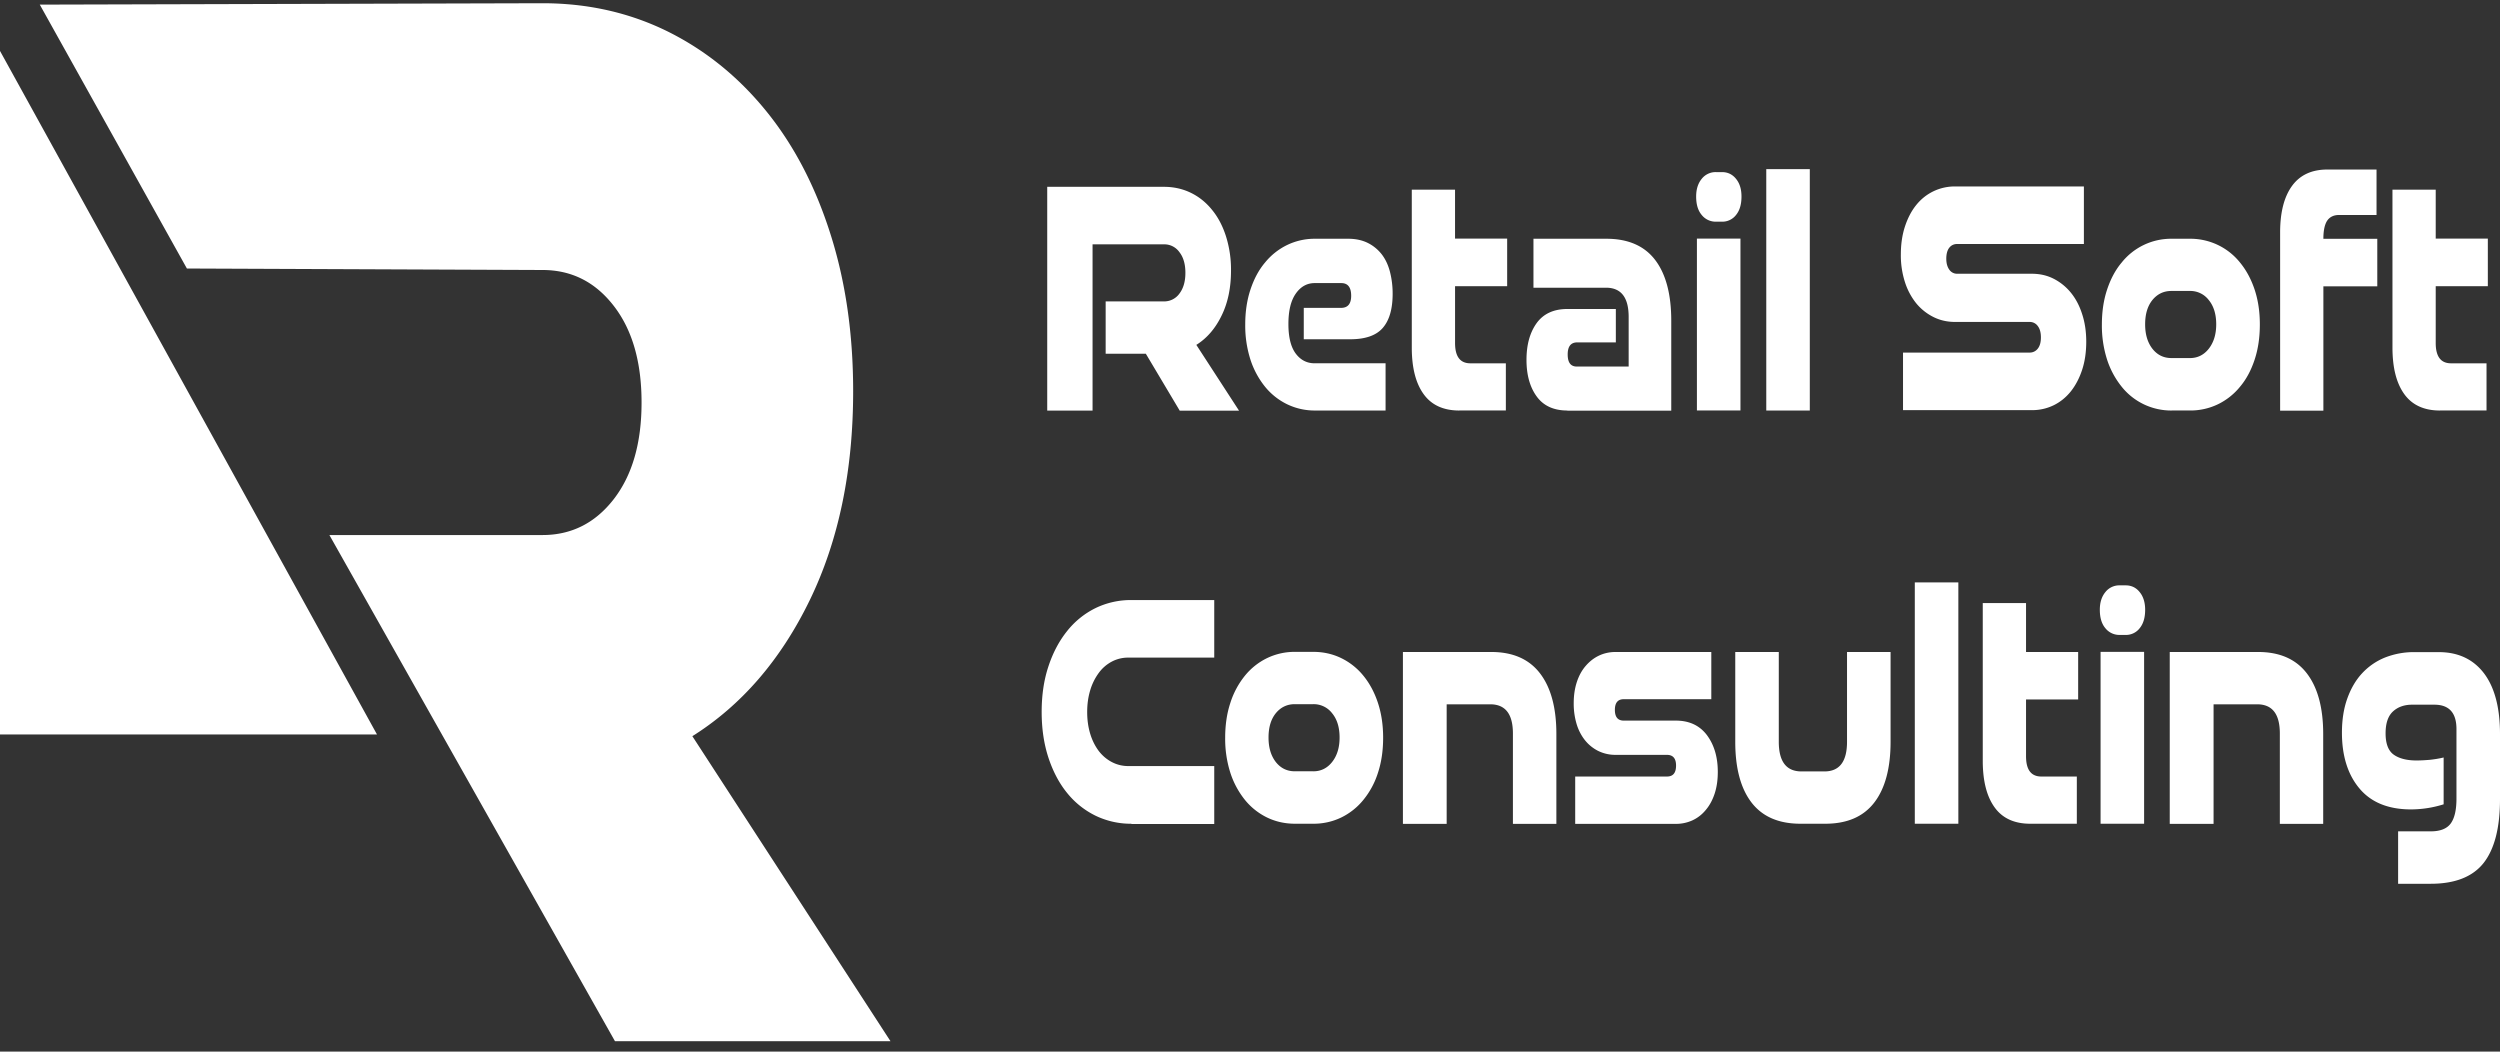 <svg width="126" height="53" fill="none" xmlns="http://www.w3.org/2000/svg"><rect width="100%" height="100%" fill="#333333" stroke="none"/><path d="M59.454 20.69l-1.705-2.863h-2.024v-2.636h2.94a.943.943 0 00.775-.39c.2-.263.304-.608.304-1.048 0-.44-.1-.79-.304-1.048a.927.927 0 00-.774-.39h-3.601v8.38H52.78V9.416h5.886c.489 0 .94.101 1.354.302.413.2.77.49 1.068.86.304.37.537.816.703 1.337a5.6 5.6 0 01.252 1.72c0 .866-.157 1.626-.475 2.272-.313.647-.74 1.143-1.273 1.475l2.152 3.315h-2.993v-.007zm6.826 0a3.19 3.19 0 01-1.406-.314 3.282 3.282 0 01-1.116-.885 4.271 4.271 0 01-.737-1.369 5.633 5.633 0 01-.261-1.77c0-.634.086-1.224.261-1.751.176-.534.418-.992.737-1.369a3.281 3.281 0 011.116-.885 3.189 3.189 0 011.406-.314h1.667c.376 0 .703.07.984.208.28.138.513.332.703.57.19.246.327.534.418.88a4.4 4.4 0 01.137 1.117c0 .766-.166 1.337-.498 1.72-.333.383-.88.571-1.644.571H65.71v-1.582h1.876c.342 0 .513-.2.513-.609 0-.426-.166-.64-.499-.64h-1.34c-.393 0-.712.182-.959.54-.247.358-.365.866-.365 1.525 0 .66.123 1.155.365 1.482.247.332.566.495.96.495h3.572v2.38H66.28zm7.264 0c-.798 0-1.397-.277-1.791-.823-.4-.552-.599-1.33-.599-2.354V9.56h2.18v2.467h2.627v2.398h-2.626v2.862c0 .685.256 1.024.774 1.024h1.786v2.378h-2.351zm5.452 0c-.693 0-1.206-.239-1.548-.71-.342-.47-.513-1.086-.513-1.839 0-.766.17-1.38.513-1.858.342-.47.86-.71 1.548-.71h2.442v1.683h-1.943c-.323 0-.484.2-.484.609 0 .408.152.609.46.609h2.613v-2.499c0-.985-.38-1.475-1.145-1.475h-3.653v-2.467h3.677c1.093 0 1.914.358 2.456 1.068.541.709.812 1.732.812 3.063v4.532h-5.235v-.007zm7.488-9.517a.896.896 0 01-.718-.339c-.19-.226-.28-.533-.28-.929 0-.37.095-.665.28-.891a.89.89 0 01.718-.34h.304c.29 0 .527.114.708.34.185.226.275.52.275.891 0 .396-.09.703-.275.93a.871.871 0 01-.708.338h-.304zm-.96 9.516v-8.662h2.195v8.662h-2.195zm3.496.001V8.523h2.194V20.69H89.02zm6.892 0v-2.92h6.384a.504.504 0 00.409-.2c.105-.132.157-.32.157-.565 0-.245-.052-.433-.157-.571a.492.492 0 00-.409-.208h-3.757c-.394 0-.76-.081-1.097-.25a2.657 2.657 0 01-.87-.697 3.302 3.302 0 01-.565-1.068 4.39 4.39 0 01-.204-1.387c0-.508.066-.973.204-1.4.138-.42.323-.784.566-1.085.242-.302.532-.534.869-.697a2.486 2.486 0 011.097-.245h6.489v2.9h-6.384c-.167 0-.3.063-.4.188-.1.126-.151.314-.151.553 0 .232.052.414.151.552a.47.47 0 00.4.207h3.757c.404 0 .77.082 1.102.251a2.7 2.7 0 01.869.703c.247.302.437.666.57 1.086.138.42.205.885.205 1.381 0 .521-.067.992-.205 1.413-.137.42-.327.784-.57 1.092-.247.307-.536.54-.869.703a2.46 2.46 0 01-1.102.245h-6.489v.018zm13.543 0a3.192 3.192 0 01-2.523-1.2 4.288 4.288 0 01-.736-1.368 5.628 5.628 0 01-.261-1.77c0-.634.085-1.224.261-1.751.176-.534.418-.992.736-1.369a3.192 3.192 0 012.523-1.199h.921a3.204 3.204 0 012.522 1.2c.314.382.561.84.737 1.368.176.533.261 1.117.261 1.751 0 .647-.085 1.237-.261 1.77-.176.534-.418.992-.737 1.369a3.273 3.273 0 01-1.116.885 3.188 3.188 0 01-1.406.313h-.921zm.916-2.643c.385 0 .703-.157.95-.47.247-.315.376-.723.376-1.231 0-.509-.124-.917-.376-1.224a1.169 1.169 0 00-.95-.458h-.931c-.394 0-.712.156-.959.458-.247.307-.366.715-.366 1.224 0 .508.123.916.366 1.23.247.314.565.47.959.47h.931zm4.547 2.643v-8.97c0-1.017.199-1.801.603-2.354.404-.552.998-.822 1.786-.822h2.47v2.291h-1.89c-.261 0-.461.095-.589.276-.128.182-.2.49-.2.923h2.717v2.398h-2.717v6.265h-2.18v-.007zm8.051 0c-.798 0-1.396-.277-1.791-.823-.399-.552-.598-1.33-.598-2.354V9.56h2.18v2.467h2.627v2.398h-2.627v2.862c0 .685.257 1.024.774 1.024h1.787v2.378h-2.352zM57.022 41.517a4.096 4.096 0 01-1.814-.409 4.222 4.222 0 01-1.425-1.142c-.4-.49-.713-1.086-.941-1.776-.228-.697-.342-1.463-.342-2.31 0-.848.114-1.614.342-2.298.228-.69.541-1.28.94-1.776a4.185 4.185 0 011.426-1.155 4.066 4.066 0 011.814-.408h4.176v2.9h-4.333c-.299 0-.574.069-.826.2a1.92 1.92 0 00-.656.566 2.819 2.819 0 00-.432.866c-.104.339-.157.71-.157 1.111 0 .402.053.772.157 1.111.105.339.252.621.432.86.186.239.404.42.656.552.252.132.532.201.826.201h4.333v2.92h-4.176v-.014zm8.247-.001c-.509 0-.979-.106-1.407-.313a3.284 3.284 0 01-1.116-.886 4.273 4.273 0 01-.736-1.368 5.633 5.633 0 01-.261-1.77c0-.634.085-1.224.26-1.751a4.18 4.18 0 01.737-1.375 3.282 3.282 0 011.116-.885 3.187 3.187 0 011.407-.314h.921c.508 0 .979.107 1.406.314a3.28 3.28 0 011.116.885c.314.383.561.841.737 1.375.175.533.261 1.117.261 1.75 0 .647-.085 1.238-.261 1.771a4.119 4.119 0 01-.737 1.368 3.282 3.282 0 01-1.116.886 3.189 3.189 0 01-1.406.313h-.921zm.921-2.642c.385 0 .703-.157.95-.471.247-.314.375-.722.375-1.23 0-.509-.123-.917-.375-1.224a1.17 1.17 0 00-.95-.459h-.931c-.394 0-.713.157-.96.459-.247.307-.365.715-.365 1.224 0 .508.123.916.365 1.23.247.314.566.47.96.47h.931zm10.061 2.642v-4.544c0-.986-.38-1.475-1.145-1.475h-2.194v6.026h-2.205V32.86h4.451c1.088 0 1.905.358 2.456 1.074.551.715.827 1.739.827 3.057v4.532h-2.19v-.007zm3.139 0v-2.379h4.623c.308 0 .46-.182.46-.552 0-.358-.152-.54-.46-.54h-2.575a1.96 1.96 0 01-.893-.2 2.002 2.002 0 01-.67-.547 2.436 2.436 0 01-.418-.822 3.581 3.581 0 01-.142-1.03c0-.395.052-.746.156-1.067.105-.32.252-.59.447-.816.195-.226.418-.401.67-.52.256-.12.532-.183.84-.183h4.822v2.38h-4.413c-.3 0-.447.181-.447.54 0 .357.148.539.447.539h2.627c.674 0 1.197.245 1.563.728.365.49.55 1.105.55 1.858 0 .408-.052.766-.156 1.086-.105.32-.252.596-.442.822-.19.233-.413.408-.67.528a1.993 1.993 0 01-.845.182H79.39v-.007zm11.35 0c-1.093 0-1.915-.357-2.462-1.067-.546-.709-.821-1.732-.821-3.063V32.86h2.194v4.526c0 .998.38 1.494 1.145 1.494h1.154c.76 0 1.14-.496 1.14-1.494V32.86h2.195v4.526c0 1.33-.275 2.354-.822 3.063-.546.71-1.368 1.067-2.465 1.067h-1.259zm5.766.001V29.352h2.195v12.165h-2.195zm5.815-.001c-.798 0-1.397-.276-1.791-.822-.399-.552-.599-1.33-.599-2.354v-7.947h2.181v2.467h2.627v2.392h-2.627v2.862c0 .684.256 1.023.774 1.023h1.786v2.38h-2.351zM106.828 32a.896.896 0 01-.717-.338c-.19-.226-.28-.534-.28-.93 0-.37.095-.665.28-.89a.89.89 0 01.717-.34h.304c.29 0 .528.113.708.34.185.225.276.526.276.89 0 .396-.091.704-.276.93a.871.871 0 01-.708.339h-.304zm-.959 9.517v-8.663h2.194v8.663h-2.194zm9.035-.001v-4.544c0-.986-.38-1.475-1.145-1.475h-2.195v6.026h-2.209V32.86h4.451c1.088 0 1.905.358 2.456 1.074.551.715.827 1.739.827 3.057v4.532h-2.185v-.007zm5.961 3.02v-2.637h1.653c.48 0 .817-.138 1.007-.408.19-.27.281-.684.281-1.242v-3.503c0-.822-.371-1.23-1.117-1.23h-1.116c-.394 0-.717.113-.964.339-.247.226-.375.59-.375 1.104 0 .521.137.88.408 1.074.271.194.656.295 1.154.295.2 0 .418-.013.656-.032.237-.025.475-.062.708-.119v2.36a5.512 5.512 0 01-1.644.257c-1.14 0-2.004-.35-2.593-1.048-.589-.696-.889-1.638-.889-2.818 0-.647.09-1.224.271-1.726.181-.502.428-.93.751-1.274a3.192 3.192 0 011.154-.791 3.98 3.98 0 011.506-.27h1.197c.978 0 1.738.358 2.28 1.067.537.71.807 1.732.807 3.063v3.277c0 1.443-.275 2.517-.826 3.22-.551.697-1.44 1.048-2.665 1.048h-1.644v-.006zM19 37.016H0V2.567l19 34.449zm15.895.088c2.475-1.557 4.446-3.836 5.91-6.842 1.462-3.007 2.194-6.522 2.194-10.546 0-2.9-.385-5.555-1.159-7.966-.77-2.416-1.857-4.481-3.259-6.195-1.401-1.714-3.054-3.044-4.964-3.986-1.91-.935-4-1.406-6.275-1.406L2.005.233l7.415 13.3 17.922.075c1.463 0 2.66.603 3.591 1.808.936 1.206 1.402 2.831 1.402 4.871 0 2.04-.466 3.66-1.402 4.871-.935 1.205-2.132 1.808-3.59 1.808H16.601l14.393 25.51H44.88l-9.985-15.372z" fill="#fff"/></svg>